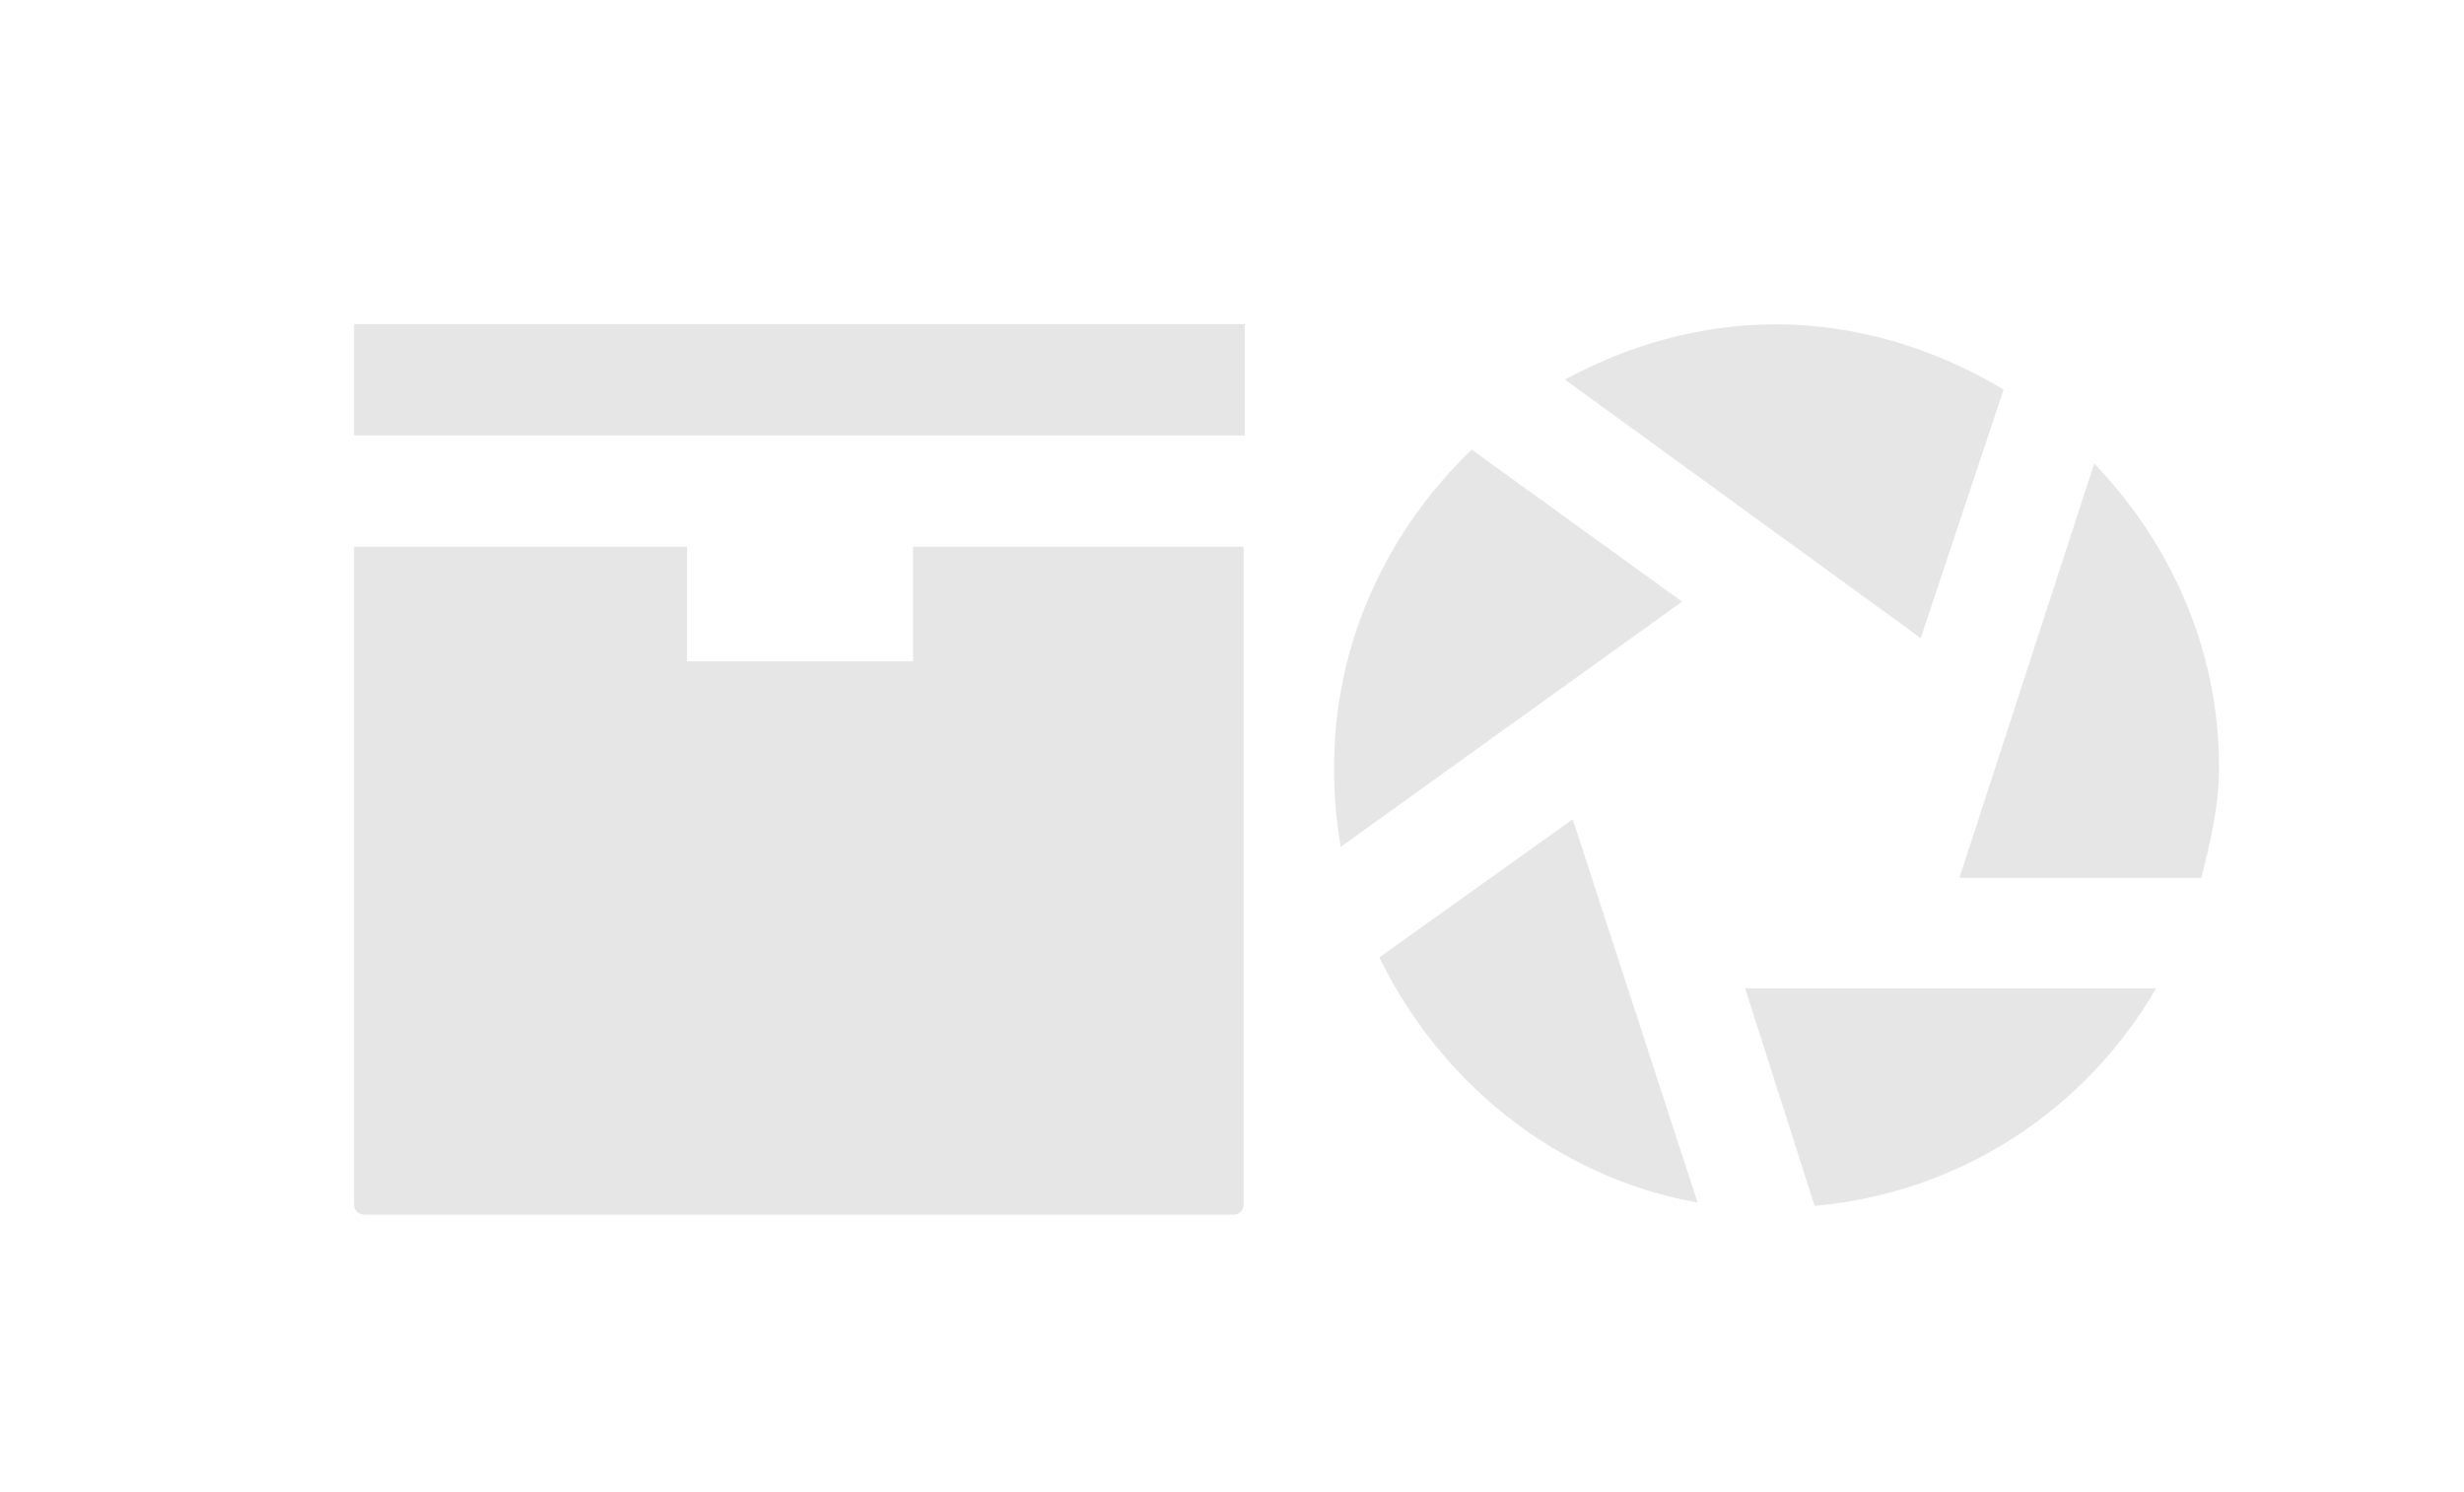 <?xml version="1.0" encoding="UTF-8" standalone="no"?>
<!-- Created with Inkscape (http://www.inkscape.org/) -->

<svg
   xmlns:dc="http://purl.org/dc/elements/1.1/"
   xmlns:cc="http://creativecommons.org/ns#"
   xmlns:rdf="http://www.w3.org/1999/02/22-rdf-syntax-ns#"
   xmlns:svg="http://www.w3.org/2000/svg"
   xmlns="http://www.w3.org/2000/svg"
   xmlns:sodipodi="http://sodipodi.sourceforge.net/DTD/sodipodi-0.dtd"
   xmlns:inkscape="http://www.inkscape.org/namespaces/inkscape"
   width="28.334mm"
   height="17.158mm"
   viewBox="0 0 100.397 60.795"
   id="svg4258"
   version="1.1"
   inkscape:version="0.91 r13725"
   sodipodi:docname="10pc_gray_angio_volume.svg">
  <defs
     id="defs4260" />
  <sodipodi:namedview
     id="base"
     pagecolor="#ffffff"
     bordercolor="#666666"
     borderopacity="1.0"
     inkscape:pageopacity="0.0"
     inkscape:pageshadow="2"
     inkscape:zoom="2.8"
     inkscape:cx="-66.895569"
     inkscape:cy="3.9680386"
     inkscape:document-units="px"
     inkscape:current-layer="layer1"
     showgrid="false"
     fit-margin-top="0"
     fit-margin-left="0"
     fit-margin-right="0"
     fit-margin-bottom="0"
     inkscape:window-width="1920"
     inkscape:window-height="1031"
     inkscape:window-x="0"
     inkscape:window-y="21"
     inkscape:window-maximized="1" />
  <g
     inkscape:label="Layer 1"
     inkscape:groupmode="layer"
     id="layer1"
     transform="translate(-314.579,-386.8)">
    <path
       inkscape:connector-curvature="0"
       d="m 329.006,400.006 0,4.537 36.293,0 0,-4.537 -36.293,0 z m 0,9.073 0,26.812 c 0,0.227 0.181,0.408 0.408,0.408 l 35.431,0 c 0.227,0 0.408,-0.181 0.408,-0.408 l 0,-26.812 -13.474,0 0,4.673 -9.209,0 0,-4.673 -13.61,0 z"
       id="path4827"
       style="fill:#e6e6e6" />
    <path
       inkscape:connector-curvature="0"
       d="m 386.943,400.017 c -3.106,0 -6.033,0.855 -8.599,2.251 l 14.496,10.534 3.376,-10.129 c -2.701,-1.621 -5.897,-2.656 -9.274,-2.656 z m -12.38,5.087 c -3.421,3.286 -5.627,7.833 -5.627,12.965 0,1.125 0.09,2.161 0.27,3.241 l 13.911,-9.994 -8.599,-6.213 z m 25.346,0.585 -5.492,16.882 9.859,0 c 0.36,-1.441 0.72,-2.926 0.72,-4.502 0,-4.817 -1.981,-9.139 -5.087,-12.38 z m -21.249,14.496 -7.878,5.627 c 2.476,5.087 7.203,8.959 12.965,9.994 l -5.087,-15.622 z m 7.023,6.888 2.836,8.869 c 5.988,-0.54 11.075,-3.962 13.911,-8.869 l -16.747,0 z"
       id="path6564"
       style="fill:#e6e6e6" />
  </g>
</svg>
